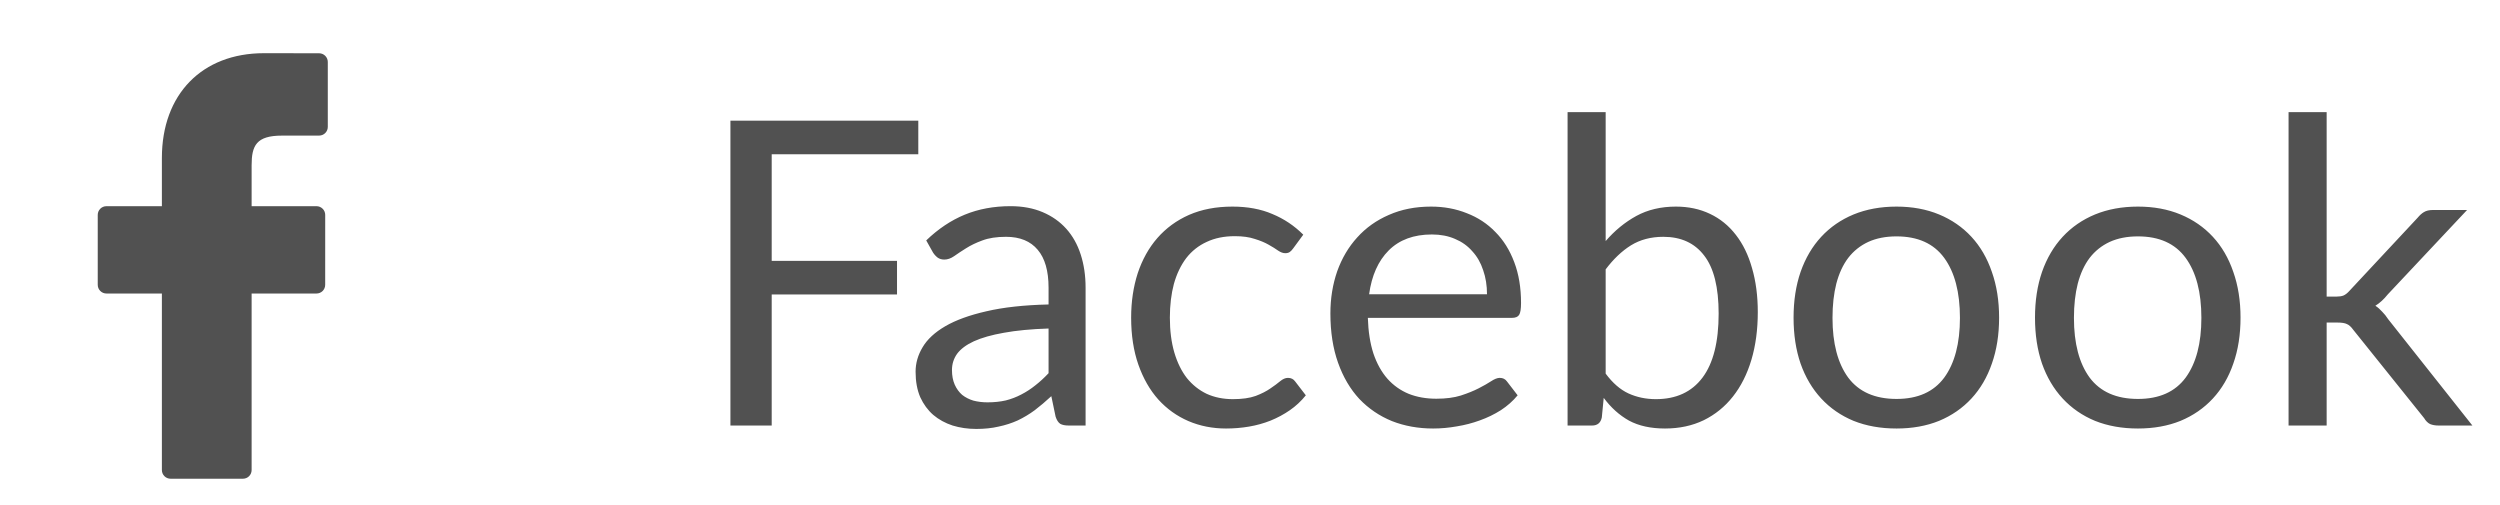 <svg width="94" height="19" viewBox="0 0 94 19" fill="none" xmlns="http://www.w3.org/2000/svg">
<path d="M29.016 5.8L29.016 9.808L33.728 9.808L33.728 11.072L29.016 11.072L29.016 16L27.464 16L27.464 4.536L34.528 4.536L34.528 5.8L29.016 5.8ZM39.426 12.352C38.77 12.373 38.21 12.427 37.746 12.512C37.288 12.592 36.912 12.699 36.618 12.832C36.33 12.965 36.12 13.123 35.986 13.304C35.858 13.485 35.794 13.688 35.794 13.912C35.794 14.125 35.829 14.309 35.898 14.464C35.968 14.619 36.061 14.747 36.178 14.848C36.301 14.944 36.442 15.016 36.602 15.064C36.768 15.107 36.944 15.128 37.13 15.128C37.381 15.128 37.61 15.104 37.818 15.056C38.026 15.003 38.221 14.928 38.402 14.832C38.589 14.736 38.765 14.621 38.93 14.488C39.101 14.355 39.266 14.203 39.426 14.032L39.426 12.352ZM34.826 9.04C35.274 8.608 35.757 8.285 36.274 8.072C36.792 7.859 37.365 7.752 37.994 7.752C38.448 7.752 38.85 7.827 39.202 7.976C39.554 8.125 39.85 8.333 40.09 8.6C40.33 8.867 40.512 9.189 40.634 9.568C40.757 9.947 40.818 10.363 40.818 10.816L40.818 16L40.186 16C40.048 16 39.941 15.979 39.866 15.936C39.792 15.888 39.733 15.797 39.69 15.664L39.53 14.896C39.317 15.093 39.109 15.269 38.906 15.424C38.704 15.573 38.49 15.701 38.266 15.808C38.042 15.909 37.802 15.987 37.546 16.04C37.296 16.099 37.016 16.128 36.706 16.128C36.392 16.128 36.096 16.085 35.818 16C35.541 15.909 35.298 15.776 35.09 15.6C34.888 15.424 34.725 15.203 34.602 14.936C34.485 14.664 34.426 14.344 34.426 13.976C34.426 13.656 34.514 13.349 34.69 13.056C34.866 12.757 35.152 12.493 35.546 12.264C35.941 12.035 36.456 11.848 37.09 11.704C37.725 11.555 38.504 11.469 39.426 11.448L39.426 10.816C39.426 10.187 39.29 9.712 39.018 9.392C38.746 9.067 38.349 8.904 37.826 8.904C37.474 8.904 37.178 8.949 36.938 9.04C36.704 9.125 36.498 9.224 36.322 9.336C36.152 9.443 36.002 9.541 35.874 9.632C35.752 9.717 35.629 9.76 35.506 9.76C35.41 9.76 35.328 9.736 35.258 9.688C35.189 9.635 35.13 9.571 35.082 9.496L34.826 9.04ZM48.627 9.336C48.585 9.395 48.542 9.44 48.499 9.472C48.457 9.504 48.398 9.52 48.323 9.52C48.243 9.52 48.155 9.488 48.059 9.424C47.963 9.355 47.843 9.28 47.699 9.2C47.561 9.12 47.387 9.048 47.179 8.984C46.977 8.915 46.726 8.88 46.427 8.88C46.027 8.88 45.675 8.952 45.371 9.096C45.067 9.235 44.811 9.437 44.603 9.704C44.401 9.971 44.246 10.293 44.139 10.672C44.038 11.051 43.987 11.475 43.987 11.944C43.987 12.435 44.043 12.872 44.155 13.256C44.267 13.635 44.425 13.955 44.627 14.216C44.835 14.472 45.083 14.669 45.371 14.808C45.665 14.941 45.993 15.008 46.355 15.008C46.702 15.008 46.987 14.968 47.211 14.888C47.435 14.803 47.619 14.709 47.763 14.608C47.913 14.507 48.035 14.416 48.131 14.336C48.233 14.251 48.331 14.208 48.427 14.208C48.545 14.208 48.635 14.253 48.699 14.344L49.099 14.864C48.923 15.083 48.723 15.269 48.499 15.424C48.275 15.579 48.033 15.709 47.771 15.816C47.515 15.917 47.246 15.992 46.963 16.04C46.681 16.088 46.393 16.112 46.099 16.112C45.593 16.112 45.121 16.019 44.683 15.832C44.251 15.645 43.875 15.376 43.555 15.024C43.235 14.667 42.985 14.229 42.803 13.712C42.622 13.195 42.531 12.605 42.531 11.944C42.531 11.341 42.614 10.784 42.779 10.272C42.95 9.76 43.195 9.32 43.515 8.952C43.841 8.579 44.238 8.288 44.707 8.08C45.182 7.872 45.726 7.768 46.339 7.768C46.91 7.768 47.411 7.861 47.843 8.048C48.281 8.229 48.667 8.488 49.003 8.824L48.627 9.336ZM55.911 11.064C55.911 10.733 55.863 10.432 55.767 10.16C55.677 9.883 55.541 9.645 55.359 9.448C55.183 9.245 54.967 9.091 54.711 8.984C54.455 8.872 54.165 8.816 53.839 8.816C53.157 8.816 52.615 9.016 52.215 9.416C51.821 9.811 51.575 10.36 51.479 11.064L55.911 11.064ZM57.063 14.864C56.887 15.077 56.677 15.264 56.431 15.424C56.186 15.579 55.922 15.707 55.639 15.808C55.362 15.909 55.074 15.984 54.775 16.032C54.477 16.085 54.181 16.112 53.887 16.112C53.327 16.112 52.81 16.019 52.335 15.832C51.866 15.64 51.458 15.363 51.111 15C50.77 14.632 50.503 14.179 50.311 13.64C50.119 13.101 50.023 12.483 50.023 11.784C50.023 11.219 50.109 10.691 50.279 10.2C50.455 9.709 50.706 9.285 51.031 8.928C51.357 8.565 51.754 8.283 52.223 8.08C52.693 7.872 53.221 7.768 53.807 7.768C54.293 7.768 54.741 7.851 55.151 8.016C55.567 8.176 55.925 8.411 56.223 8.72C56.527 9.024 56.765 9.403 56.935 9.856C57.106 10.304 57.191 10.816 57.191 11.392C57.191 11.616 57.167 11.765 57.119 11.84C57.071 11.915 56.981 11.952 56.847 11.952L51.431 11.952C51.447 12.464 51.517 12.909 51.639 13.288C51.767 13.667 51.943 13.984 52.167 14.24C52.391 14.491 52.658 14.68 52.967 14.808C53.277 14.931 53.623 14.992 54.007 14.992C54.365 14.992 54.671 14.952 54.927 14.872C55.189 14.787 55.413 14.696 55.599 14.6C55.786 14.504 55.941 14.416 56.063 14.336C56.191 14.251 56.301 14.208 56.391 14.208C56.509 14.208 56.599 14.253 56.663 14.344L57.063 14.864ZM60.373 14.048C60.634 14.4 60.919 14.648 61.228 14.792C61.543 14.936 61.887 15.008 62.261 15.008C63.023 15.008 63.607 14.739 64.013 14.2C64.418 13.661 64.621 12.859 64.621 11.792C64.621 10.8 64.439 10.072 64.076 9.608C63.719 9.139 63.207 8.904 62.541 8.904C62.077 8.904 61.671 9.011 61.325 9.224C60.983 9.437 60.666 9.739 60.373 10.128L60.373 14.048ZM60.373 9.064C60.714 8.669 61.098 8.355 61.525 8.12C61.956 7.885 62.453 7.768 63.013 7.768C63.487 7.768 63.914 7.859 64.293 8.04C64.677 8.221 65.002 8.485 65.269 8.832C65.535 9.173 65.738 9.589 65.876 10.08C66.02 10.571 66.093 11.123 66.093 11.736C66.093 12.392 66.013 12.989 65.853 13.528C65.692 14.067 65.46 14.528 65.156 14.912C64.858 15.291 64.493 15.587 64.061 15.8C63.629 16.008 63.143 16.112 62.605 16.112C62.071 16.112 61.62 16.013 61.252 15.816C60.89 15.613 60.572 15.328 60.3 14.96L60.228 15.696C60.186 15.899 60.063 16 59.861 16L58.941 16L58.941 4.216L60.373 4.216L60.373 9.064ZM71.31 7.768C71.902 7.768 72.435 7.867 72.91 8.064C73.384 8.261 73.79 8.541 74.126 8.904C74.462 9.267 74.718 9.707 74.894 10.224C75.075 10.736 75.166 11.309 75.166 11.944C75.166 12.584 75.075 13.16 74.894 13.672C74.718 14.184 74.462 14.621 74.126 14.984C73.79 15.347 73.384 15.627 72.91 15.824C72.435 16.016 71.902 16.112 71.31 16.112C70.712 16.112 70.174 16.016 69.694 15.824C69.219 15.627 68.814 15.347 68.478 14.984C68.142 14.621 67.883 14.184 67.702 13.672C67.526 13.16 67.438 12.584 67.438 11.944C67.438 11.309 67.526 10.736 67.702 10.224C67.883 9.707 68.142 9.267 68.478 8.904C68.814 8.541 69.219 8.261 69.694 8.064C70.174 7.867 70.712 7.768 71.31 7.768ZM71.31 15C72.11 15 72.707 14.733 73.102 14.2C73.496 13.661 73.694 12.912 73.694 11.952C73.694 10.987 73.496 10.235 73.102 9.696C72.707 9.157 72.11 8.888 71.31 8.888C70.904 8.888 70.55 8.957 70.246 9.096C69.947 9.235 69.696 9.435 69.494 9.696C69.296 9.957 69.147 10.28 69.046 10.664C68.95 11.043 68.902 11.472 68.902 11.952C68.902 12.912 69.099 13.661 69.494 14.2C69.894 14.733 70.499 15 71.31 15ZM80.388 7.768C80.98 7.768 81.513 7.867 81.988 8.064C82.462 8.261 82.868 8.541 83.204 8.904C83.54 9.267 83.796 9.707 83.972 10.224C84.153 10.736 84.244 11.309 84.244 11.944C84.244 12.584 84.153 13.16 83.972 13.672C83.796 14.184 83.54 14.621 83.204 14.984C82.868 15.347 82.462 15.627 81.988 15.824C81.513 16.016 80.98 16.112 80.388 16.112C79.79 16.112 79.252 16.016 78.772 15.824C78.297 15.627 77.892 15.347 77.556 14.984C77.22 14.621 76.961 14.184 76.78 13.672C76.604 13.16 76.516 12.584 76.516 11.944C76.516 11.309 76.604 10.736 76.78 10.224C76.961 9.707 77.22 9.267 77.556 8.904C77.892 8.541 78.297 8.261 78.772 8.064C79.252 7.867 79.79 7.768 80.388 7.768ZM80.388 15C81.188 15 81.785 14.733 82.18 14.2C82.574 13.661 82.772 12.912 82.772 11.952C82.772 10.987 82.574 10.235 82.18 9.696C81.785 9.157 81.188 8.888 80.388 8.888C79.982 8.888 79.628 8.957 79.324 9.096C79.025 9.235 78.774 9.435 78.572 9.696C78.374 9.957 78.225 10.28 78.124 10.664C78.028 11.043 77.98 11.472 77.98 11.952C77.98 12.912 78.177 13.661 78.572 14.2C78.972 14.733 79.577 15 80.388 15ZM87.482 4.216L87.482 11.152L87.85 11.152C87.957 11.152 88.044 11.139 88.114 11.112C88.189 11.08 88.266 11.019 88.346 10.928L90.906 8.184C90.981 8.093 91.058 8.024 91.138 7.976C91.223 7.923 91.335 7.896 91.474 7.896L92.762 7.896L89.778 11.072C89.634 11.253 89.479 11.395 89.314 11.496C89.41 11.56 89.495 11.635 89.57 11.72C89.65 11.8 89.725 11.893 89.794 12L92.962 16L91.69 16C91.567 16 91.46 15.981 91.37 15.944C91.284 15.901 91.21 15.827 91.146 15.72L88.482 12.4C88.402 12.288 88.322 12.216 88.242 12.184C88.167 12.147 88.05 12.128 87.89 12.128L87.482 12.128L87.482 16L86.05 16L86.05 4.216L87.482 4.216Z" fill="#515151"/>
<g clip-path="url(#clip0)">
<path d="M11.999 2.003L9.925 2C7.594 2 6.087 3.546 6.087 5.938L6.087 7.753L4.001 7.753C3.821 7.753 3.675 7.899 3.675 8.08L3.675 10.71C3.675 10.89 3.821 11.036 4.001 11.036L6.087 11.036L6.087 17.674C6.087 17.854 6.233 18 6.413 18L9.135 18C9.316 18 9.461 17.854 9.461 17.674L9.461 11.036L11.901 11.036C12.081 11.036 12.227 10.89 12.227 10.71L12.228 8.08C12.228 7.993 12.194 7.91 12.132 7.849C12.071 7.788 11.988 7.753 11.902 7.753L9.461 7.753L9.461 6.214C9.461 5.474 9.638 5.099 10.601 5.099L11.999 5.098C12.179 5.098 12.325 4.952 12.325 4.772L12.325 2.33C12.325 2.15 12.179 2.004 11.999 2.003Z" fill="#515151"/>
</g>
<defs>
<clipPath id="clip0">
<rect width="16" height="16" fill="white" transform="translate(0 2)"/>
</clipPath>
</defs>
</svg>
